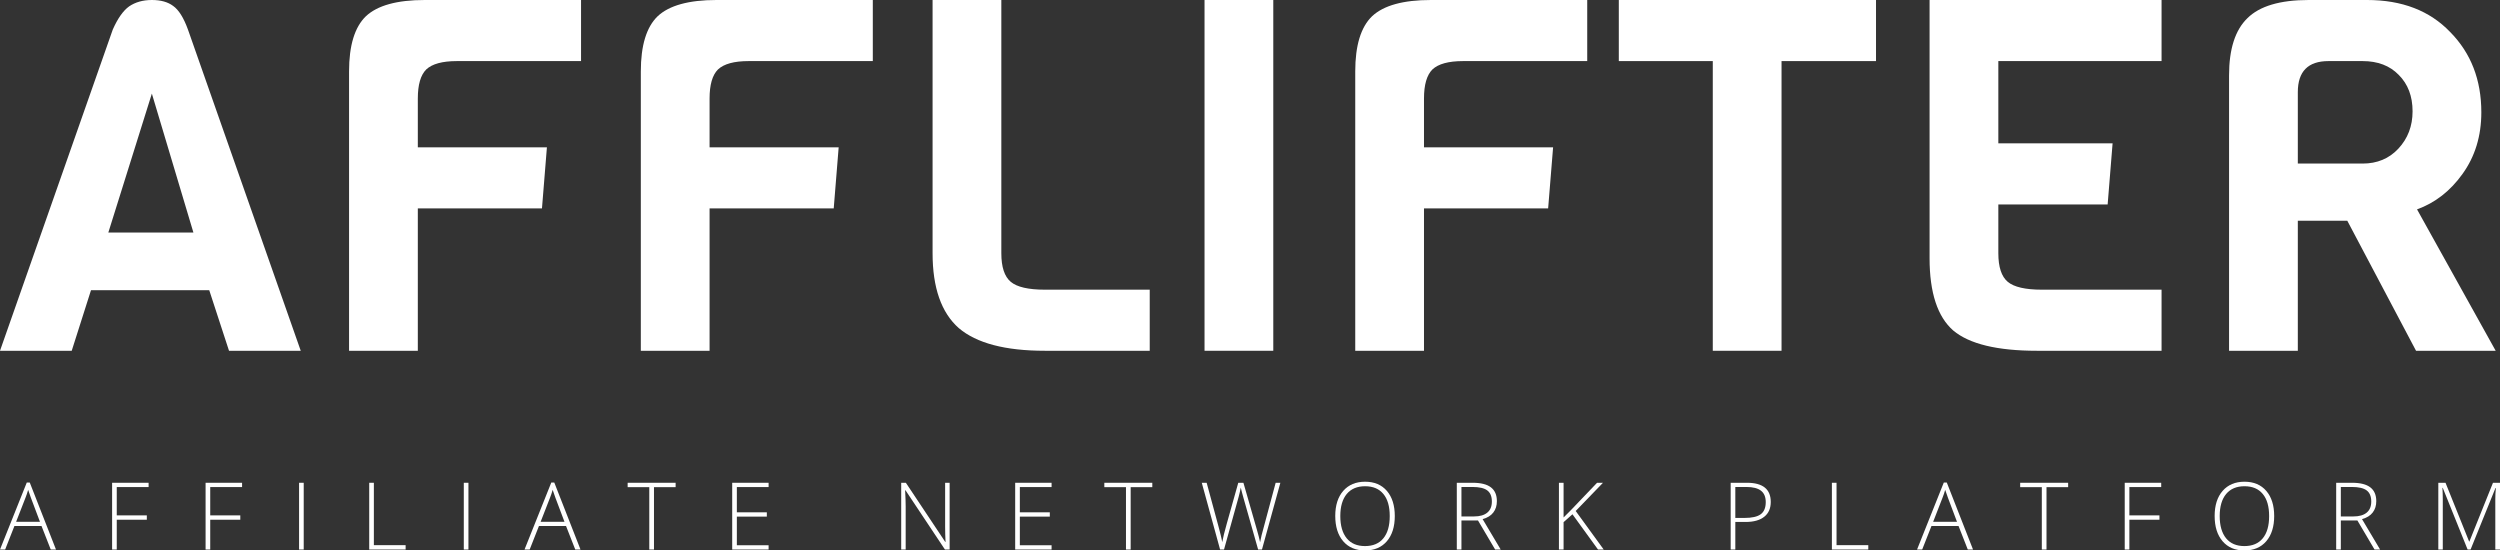 <svg width="218" height="48" viewBox="0 0 218 48" fill="none" xmlns="http://www.w3.org/2000/svg">
<rect x="0" y="0" width="218" height="48" fill="#333333" stroke="none"/>
<path d="M26.224 30.587H19.97L18.245 25.303H7.936L6.254 30.587H0L9.834 2.578C10.265 1.604 10.74 0.931 11.258 0.558C11.804 0.186 12.465 0 13.242 0C14.018 0 14.636 0.172 15.096 0.516C15.585 0.859 16.016 1.547 16.39 2.578L26.224 30.587ZM16.865 20.277L13.242 8.162L9.446 20.277H16.865Z" fill="white"/>
<path d="M50.667 5.327H39.841C38.576 5.327 37.684 5.57 37.167 6.057C36.678 6.544 36.434 7.389 36.434 8.592V12.845H47.691L47.26 18.172H36.434V30.587H30.438V6.229C30.438 3.967 30.927 2.363 31.905 1.418C32.911 0.473 34.622 0 37.037 0H50.667V5.327Z" fill="white"/>
<path d="M76.109 5.327H65.282C64.017 5.327 63.126 5.57 62.608 6.057C62.119 6.544 61.875 7.389 61.875 8.592V12.845H73.132L72.701 18.172H61.875V30.587H55.88V6.229C55.88 3.967 56.368 2.363 57.346 1.418C58.352 0.473 60.063 0 62.479 0H76.109V5.327Z" fill="white"/>
<path d="M100.256 30.587H91.112C87.661 30.587 85.159 29.929 83.607 28.611C82.083 27.265 81.321 25.089 81.321 22.081V0H87.316V22.081C87.316 23.284 87.589 24.115 88.136 24.573C88.682 25.031 89.674 25.26 91.112 25.26H100.256V30.587Z" fill="white"/>
<path d="M111.03 30.587H105.035V0H111.03V30.587Z" fill="white"/>
<path d="M138.406 5.327H127.58C126.315 5.327 125.423 5.57 124.906 6.057C124.417 6.544 124.172 7.389 124.172 8.592V12.845H135.43L134.998 18.172H124.172V30.587H118.177V6.229C118.177 3.967 118.666 2.363 119.643 1.418C120.65 0.473 122.361 0 124.776 0H138.406V5.327Z" fill="white"/>
<path d="M163.588 5.327H155.35V30.587H149.355V5.327H141.16V0H163.588V5.327Z" fill="white"/>
<path d="M188.488 30.587H177.619C174.168 30.587 171.738 30 170.329 28.826C168.949 27.623 168.259 25.518 168.259 22.511V0H188.488V5.327H174.255V12.501H184.218L183.787 17.828H174.255V22.081C174.255 23.284 174.528 24.115 175.074 24.573C175.62 25.031 176.612 25.26 178.05 25.26H188.488V30.587Z" fill="white"/>
<path d="M217.623 30.587H210.678L204.683 19.246H200.37V30.587H194.374V6.573C194.374 4.282 194.906 2.621 195.97 1.59C197.034 0.53 198.817 0 201.319 0H206.408C209.456 0 211.872 0.931 213.654 2.792C215.466 4.625 216.372 6.96 216.372 9.795C216.372 11.857 215.825 13.647 214.733 15.165C213.669 16.654 212.346 17.685 210.765 18.258L217.623 30.587ZM206.02 14.263C207.285 14.263 208.32 13.833 209.126 12.974C209.959 12.086 210.376 10.998 210.376 9.709C210.376 8.392 209.974 7.332 209.169 6.53C208.392 5.728 207.343 5.327 206.02 5.327H203.044C201.261 5.327 200.37 6.229 200.37 8.034V14.263H206.02Z" fill="white"/>
<path d="M3.619 45.865H1.259L0.449 47.92H0L2.336 42.074H2.594L4.882 47.92H4.425L3.619 45.865ZM1.406 45.499H3.484L2.693 43.4C2.627 43.235 2.548 43.007 2.455 42.715C2.383 42.97 2.305 43.201 2.221 43.408L1.406 45.499Z" fill="white"/>
<path d="M10.181 47.92H9.776V42.098H12.958V42.472H10.181V44.941H12.803V45.32H10.181V47.92Z" fill="white"/>
<path d="M18.332 47.92H17.927V42.098H21.109V42.472H18.332V44.941H20.954V45.32H18.332V47.92Z" fill="white"/>
<path d="M26.079 47.92V42.098H26.484V47.92H26.079Z" fill="white"/>
<path d="M32.196 47.92V42.098H32.601V47.538H35.37V47.92H32.196Z" fill="white"/>
<path d="M40.443 47.92V42.098H40.848V47.92H40.443Z" fill="white"/>
<path d="M49.357 45.865H46.997L46.187 47.92H45.738L48.074 42.074H48.332L50.62 47.92H50.163L49.357 45.865ZM47.144 45.499H49.222L48.431 43.4C48.365 43.235 48.286 43.007 48.193 42.715C48.121 42.97 48.043 43.201 47.959 43.408L47.144 45.499Z" fill="white"/>
<path d="M57.027 47.92H56.618V42.48H54.731V42.098H58.914V42.48H57.027V47.92Z" fill="white"/>
<path d="M67.022 47.92H63.848V42.098H67.022V42.472H64.253V44.674H66.867V45.049H64.253V47.546H67.022V47.92Z" fill="white"/>
<path d="M82.808 47.92H82.399L78.959 42.751H78.927C78.959 43.367 78.975 43.831 78.975 44.145V47.92H78.585V42.098H78.991L82.427 47.259H82.451C82.427 46.781 82.415 46.327 82.415 45.897V42.098H82.808V47.92Z" fill="white"/>
<path d="M91.698 47.92H88.524V42.098H91.698V42.472H88.93V44.674H91.543V45.049H88.93V47.546H91.698V47.92Z" fill="white"/>
<path d="M98.594 47.92H98.185V42.48H96.298V42.098H100.481V42.48H98.594V47.92Z" fill="white"/>
<path d="M110.043 47.92H109.709L108.434 43.428C108.328 43.059 108.249 42.756 108.196 42.52C108.153 42.751 108.092 43.016 108.013 43.316C107.936 43.616 107.51 45.151 106.734 47.92H106.392L104.795 42.098H105.22L106.237 45.849C106.277 46.001 106.314 46.141 106.348 46.272C106.383 46.399 106.413 46.52 106.44 46.634C106.469 46.745 106.494 46.854 106.515 46.961C106.539 47.064 106.56 47.169 106.579 47.275C106.642 46.914 106.777 46.366 106.984 45.63L107.977 42.098H108.426L109.59 46.152C109.725 46.619 109.822 46.996 109.88 47.283C109.914 47.092 109.958 46.889 110.011 46.674C110.067 46.459 110.476 44.933 111.238 42.098H111.648L110.043 47.92Z" fill="white"/>
<path d="M121.626 45.001C121.626 45.925 121.396 46.657 120.935 47.196C120.474 47.732 119.839 48 119.028 48C118.221 48 117.586 47.732 117.125 47.196C116.665 46.657 116.434 45.922 116.434 44.993C116.434 44.066 116.666 43.337 117.129 42.806C117.596 42.273 118.231 42.006 119.036 42.006C119.847 42.006 120.481 42.274 120.939 42.81C121.397 43.344 121.626 44.074 121.626 45.001ZM116.875 45.001C116.875 45.835 117.061 46.48 117.431 46.937C117.802 47.391 118.334 47.618 119.028 47.618C119.727 47.618 120.261 47.392 120.629 46.941C121 46.489 121.185 45.843 121.185 45.001C121.185 44.162 121 43.519 120.629 43.073C120.261 42.625 119.73 42.4 119.036 42.4C118.345 42.4 117.811 42.626 117.435 43.077C117.062 43.529 116.875 44.17 116.875 45.001Z" fill="white"/>
<path d="M127.438 45.383V47.92H127.033V42.098H128.415C129.135 42.098 129.668 42.232 130.012 42.5C130.356 42.765 130.528 43.166 130.528 43.703C130.528 44.093 130.425 44.422 130.218 44.69C130.015 44.959 129.703 45.151 129.285 45.268L130.862 47.92H130.377L128.88 45.383H127.438ZM127.438 45.033H128.546C129.036 45.033 129.416 44.924 129.686 44.706C129.956 44.486 130.091 44.162 130.091 43.734C130.091 43.291 129.959 42.968 129.694 42.767C129.429 42.565 128.998 42.464 128.399 42.464H127.438V45.033Z" fill="white"/>
<path d="M139.844 47.92H139.347L137.118 44.846L136.344 45.531V47.92H135.939V42.098H136.344V45.124L136.987 44.479L139.264 42.098H139.78L137.401 44.559L139.844 47.92Z" fill="white"/>
<path d="M154.41 43.77C154.41 44.333 154.22 44.765 153.838 45.065C153.457 45.365 152.917 45.515 152.217 45.515H151.32V47.92H150.915V42.098H152.337C153.719 42.098 154.41 42.655 154.41 43.77ZM151.32 45.164H152.118C152.772 45.164 153.245 45.057 153.536 44.842C153.828 44.624 153.973 44.272 153.973 43.786C153.973 43.337 153.836 43.006 153.56 42.791C153.285 42.573 152.858 42.464 152.281 42.464H151.32V45.164Z" fill="white"/>
<path d="M159.741 47.92V42.098H160.146V47.538H162.915V47.92H159.741Z" fill="white"/>
<path d="M170.784 45.865H168.425L167.614 47.92H167.166L169.501 42.074H169.759L172.048 47.92H171.591L170.784 45.865ZM168.572 45.499H170.649L169.859 43.4C169.793 43.235 169.713 43.007 169.62 42.715C169.549 42.97 169.471 43.201 169.386 43.408L168.572 45.499Z" fill="white"/>
<path d="M178.455 47.92H178.046V42.48H176.159V42.098H180.342V42.48H178.455V47.92Z" fill="white"/>
<path d="M185.681 47.92H185.276V42.098H188.457V42.472H185.681V44.941H188.303V45.32H185.681V47.92Z" fill="white"/>
<path d="M198.309 45.001C198.309 45.925 198.079 46.657 197.618 47.196C197.157 47.732 196.521 48 195.711 48C194.903 48 194.269 47.732 193.808 47.196C193.347 46.657 193.117 45.922 193.117 44.993C193.117 44.066 193.349 43.337 193.812 42.806C194.278 42.273 194.914 42.006 195.719 42.006C196.529 42.006 197.164 42.274 197.622 42.81C198.08 43.344 198.309 44.074 198.309 45.001ZM193.558 45.001C193.558 45.835 193.743 46.48 194.114 46.937C194.485 47.391 195.017 47.618 195.711 47.618C196.41 47.618 196.944 47.392 197.312 46.941C197.683 46.489 197.868 45.843 197.868 45.001C197.868 44.162 197.683 43.519 197.312 43.073C196.944 42.625 196.413 42.4 195.719 42.4C195.028 42.4 194.494 42.626 194.118 43.077C193.745 43.529 193.558 44.17 193.558 45.001Z" fill="white"/>
<path d="M204.121 45.383V47.92H203.715V42.098H205.098C205.818 42.098 206.35 42.232 206.695 42.5C207.039 42.765 207.211 43.166 207.211 43.703C207.211 44.093 207.108 44.422 206.901 44.69C206.697 44.959 206.386 45.151 205.968 45.268L207.545 47.92H207.06L205.563 45.383H204.121ZM204.121 45.033H205.229C205.719 45.033 206.099 44.924 206.369 44.706C206.639 44.486 206.774 44.162 206.774 43.734C206.774 43.291 206.642 42.968 206.377 42.767C206.112 42.565 205.68 42.464 205.082 42.464H204.121V45.033Z" fill="white"/>
<path d="M215.176 47.92L213.011 42.544H212.979C213 42.873 213.011 43.21 213.011 43.555V47.92H212.621V42.098H213.249L215.307 47.219H215.331L217.388 42.098H218V47.92H217.591V43.508C217.591 43.2 217.607 42.881 217.639 42.552H217.607L215.434 47.92H215.176Z" fill="white"/>
</svg>
